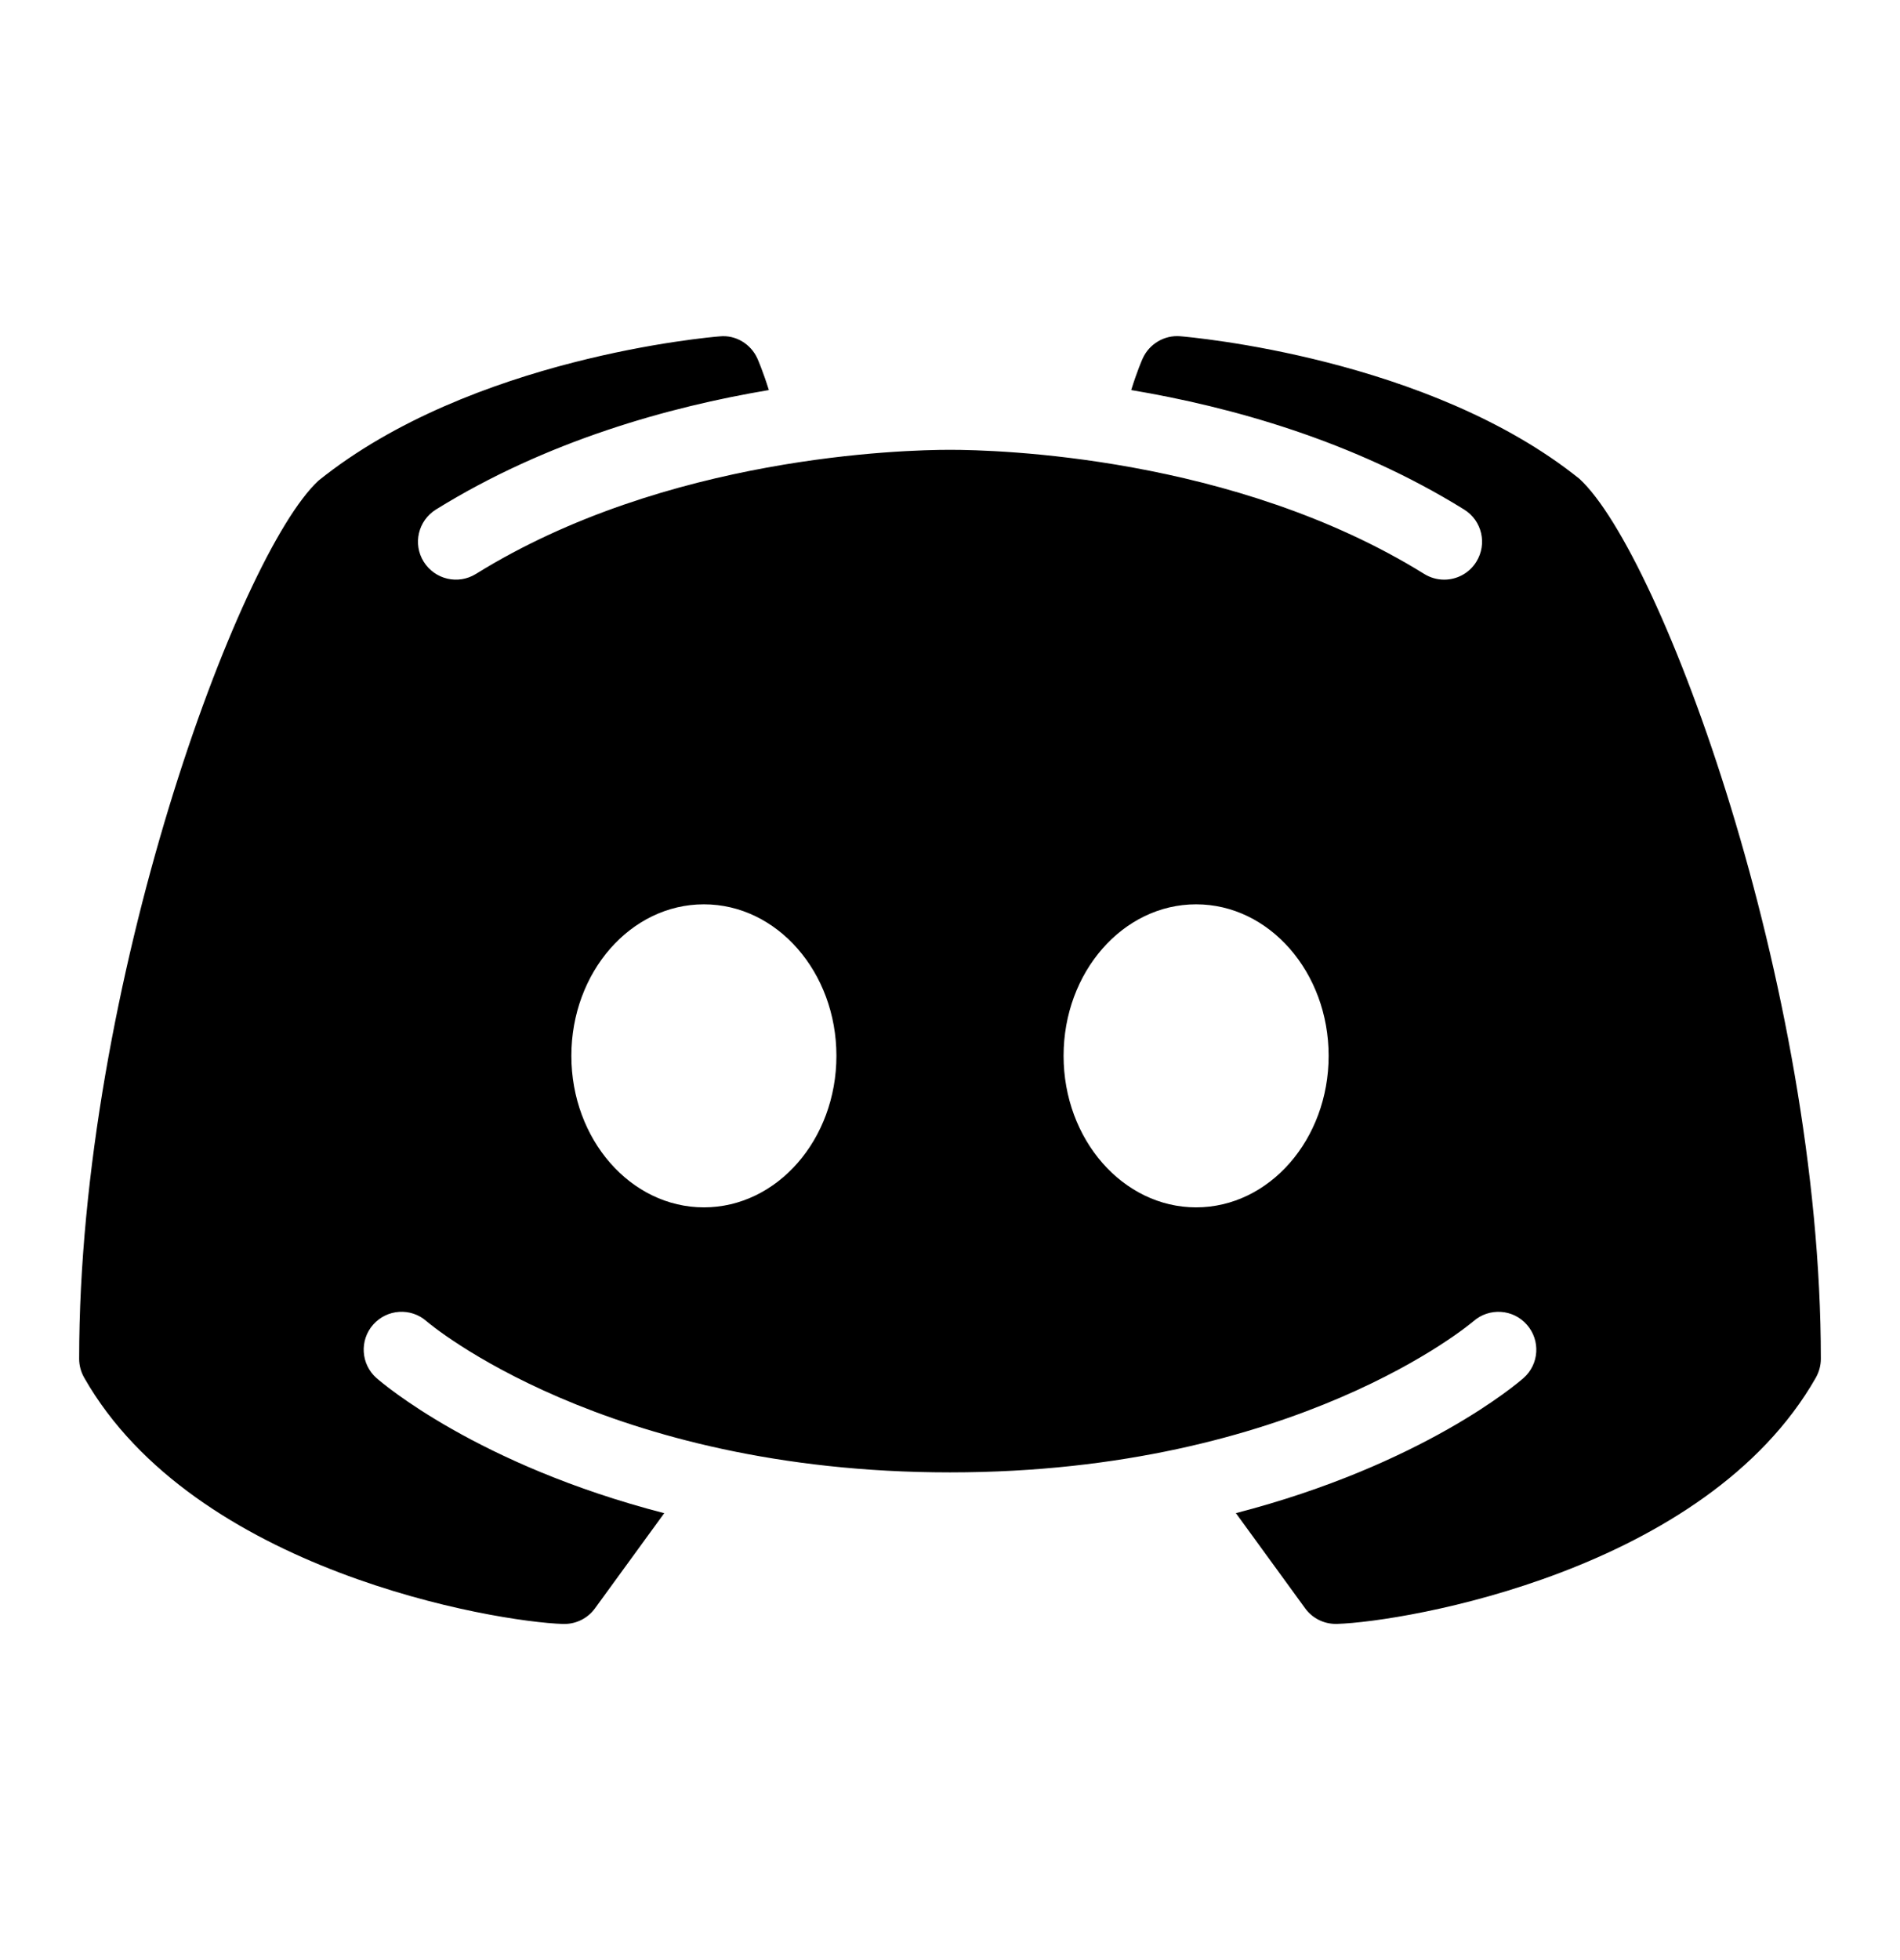 <svg width="32" height="33" viewBox="0 0 32 33" fill="none" xmlns="http://www.w3.org/2000/svg">
<path d="M26.603 8.063C24.064 6.021 20.048 5.676 19.877 5.661C19.609 5.639 19.355 5.791 19.245 6.036C19.237 6.052 19.149 6.253 19.052 6.567C20.731 6.849 22.793 7.42 24.66 8.579C24.959 8.764 25.051 9.157 24.865 9.457C24.745 9.652 24.536 9.759 24.323 9.759C24.208 9.759 24.092 9.728 23.987 9.663C20.779 7.673 16.771 7.573 16 7.573C15.229 7.573 11.22 7.673 8.015 9.663C7.715 9.849 7.323 9.756 7.136 9.457C6.949 9.157 7.043 8.765 7.341 8.579C9.208 7.421 11.269 6.849 12.949 6.567C12.851 6.252 12.763 6.052 12.756 6.036C12.645 5.791 12.392 5.636 12.123 5.663C11.953 5.676 7.937 6.021 5.364 8.092C4.02 9.333 1.333 16.597 1.333 22.877C1.333 22.988 1.363 23.097 1.417 23.193C3.272 26.451 8.331 27.304 9.484 27.341C9.491 27.341 9.497 27.341 9.504 27.341C9.708 27.341 9.9 27.244 10.02 27.079L11.187 25.476C8.041 24.663 6.435 23.283 6.341 23.201C6.077 22.968 6.052 22.565 6.285 22.301C6.519 22.037 6.92 22.012 7.184 22.244C7.223 22.279 10.181 24.789 16 24.789C21.829 24.789 24.788 22.268 24.817 22.243C25.081 22.013 25.484 22.037 25.716 22.303C25.948 22.567 25.923 22.968 25.66 23.2C25.567 23.283 23.96 24.661 20.815 25.475L21.981 27.077C22.101 27.243 22.293 27.34 22.497 27.34C22.504 27.34 22.511 27.34 22.517 27.34C23.671 27.304 28.729 26.451 30.584 23.192C30.637 23.096 30.667 22.988 30.667 22.877C30.667 16.597 27.98 9.333 26.603 8.063ZM11.855 20.327C10.623 20.327 9.623 19.184 9.623 17.776C9.623 16.368 10.621 15.225 11.855 15.225C13.088 15.225 14.087 16.368 14.087 17.776C14.087 19.184 13.088 20.327 11.855 20.327ZM20.145 20.327C18.913 20.327 17.913 19.184 17.913 17.776C17.913 16.368 18.912 15.225 20.145 15.225C21.377 15.225 22.377 16.368 22.377 17.776C22.377 19.184 21.377 20.327 20.145 20.327Z" fill="black"/>
</svg>
